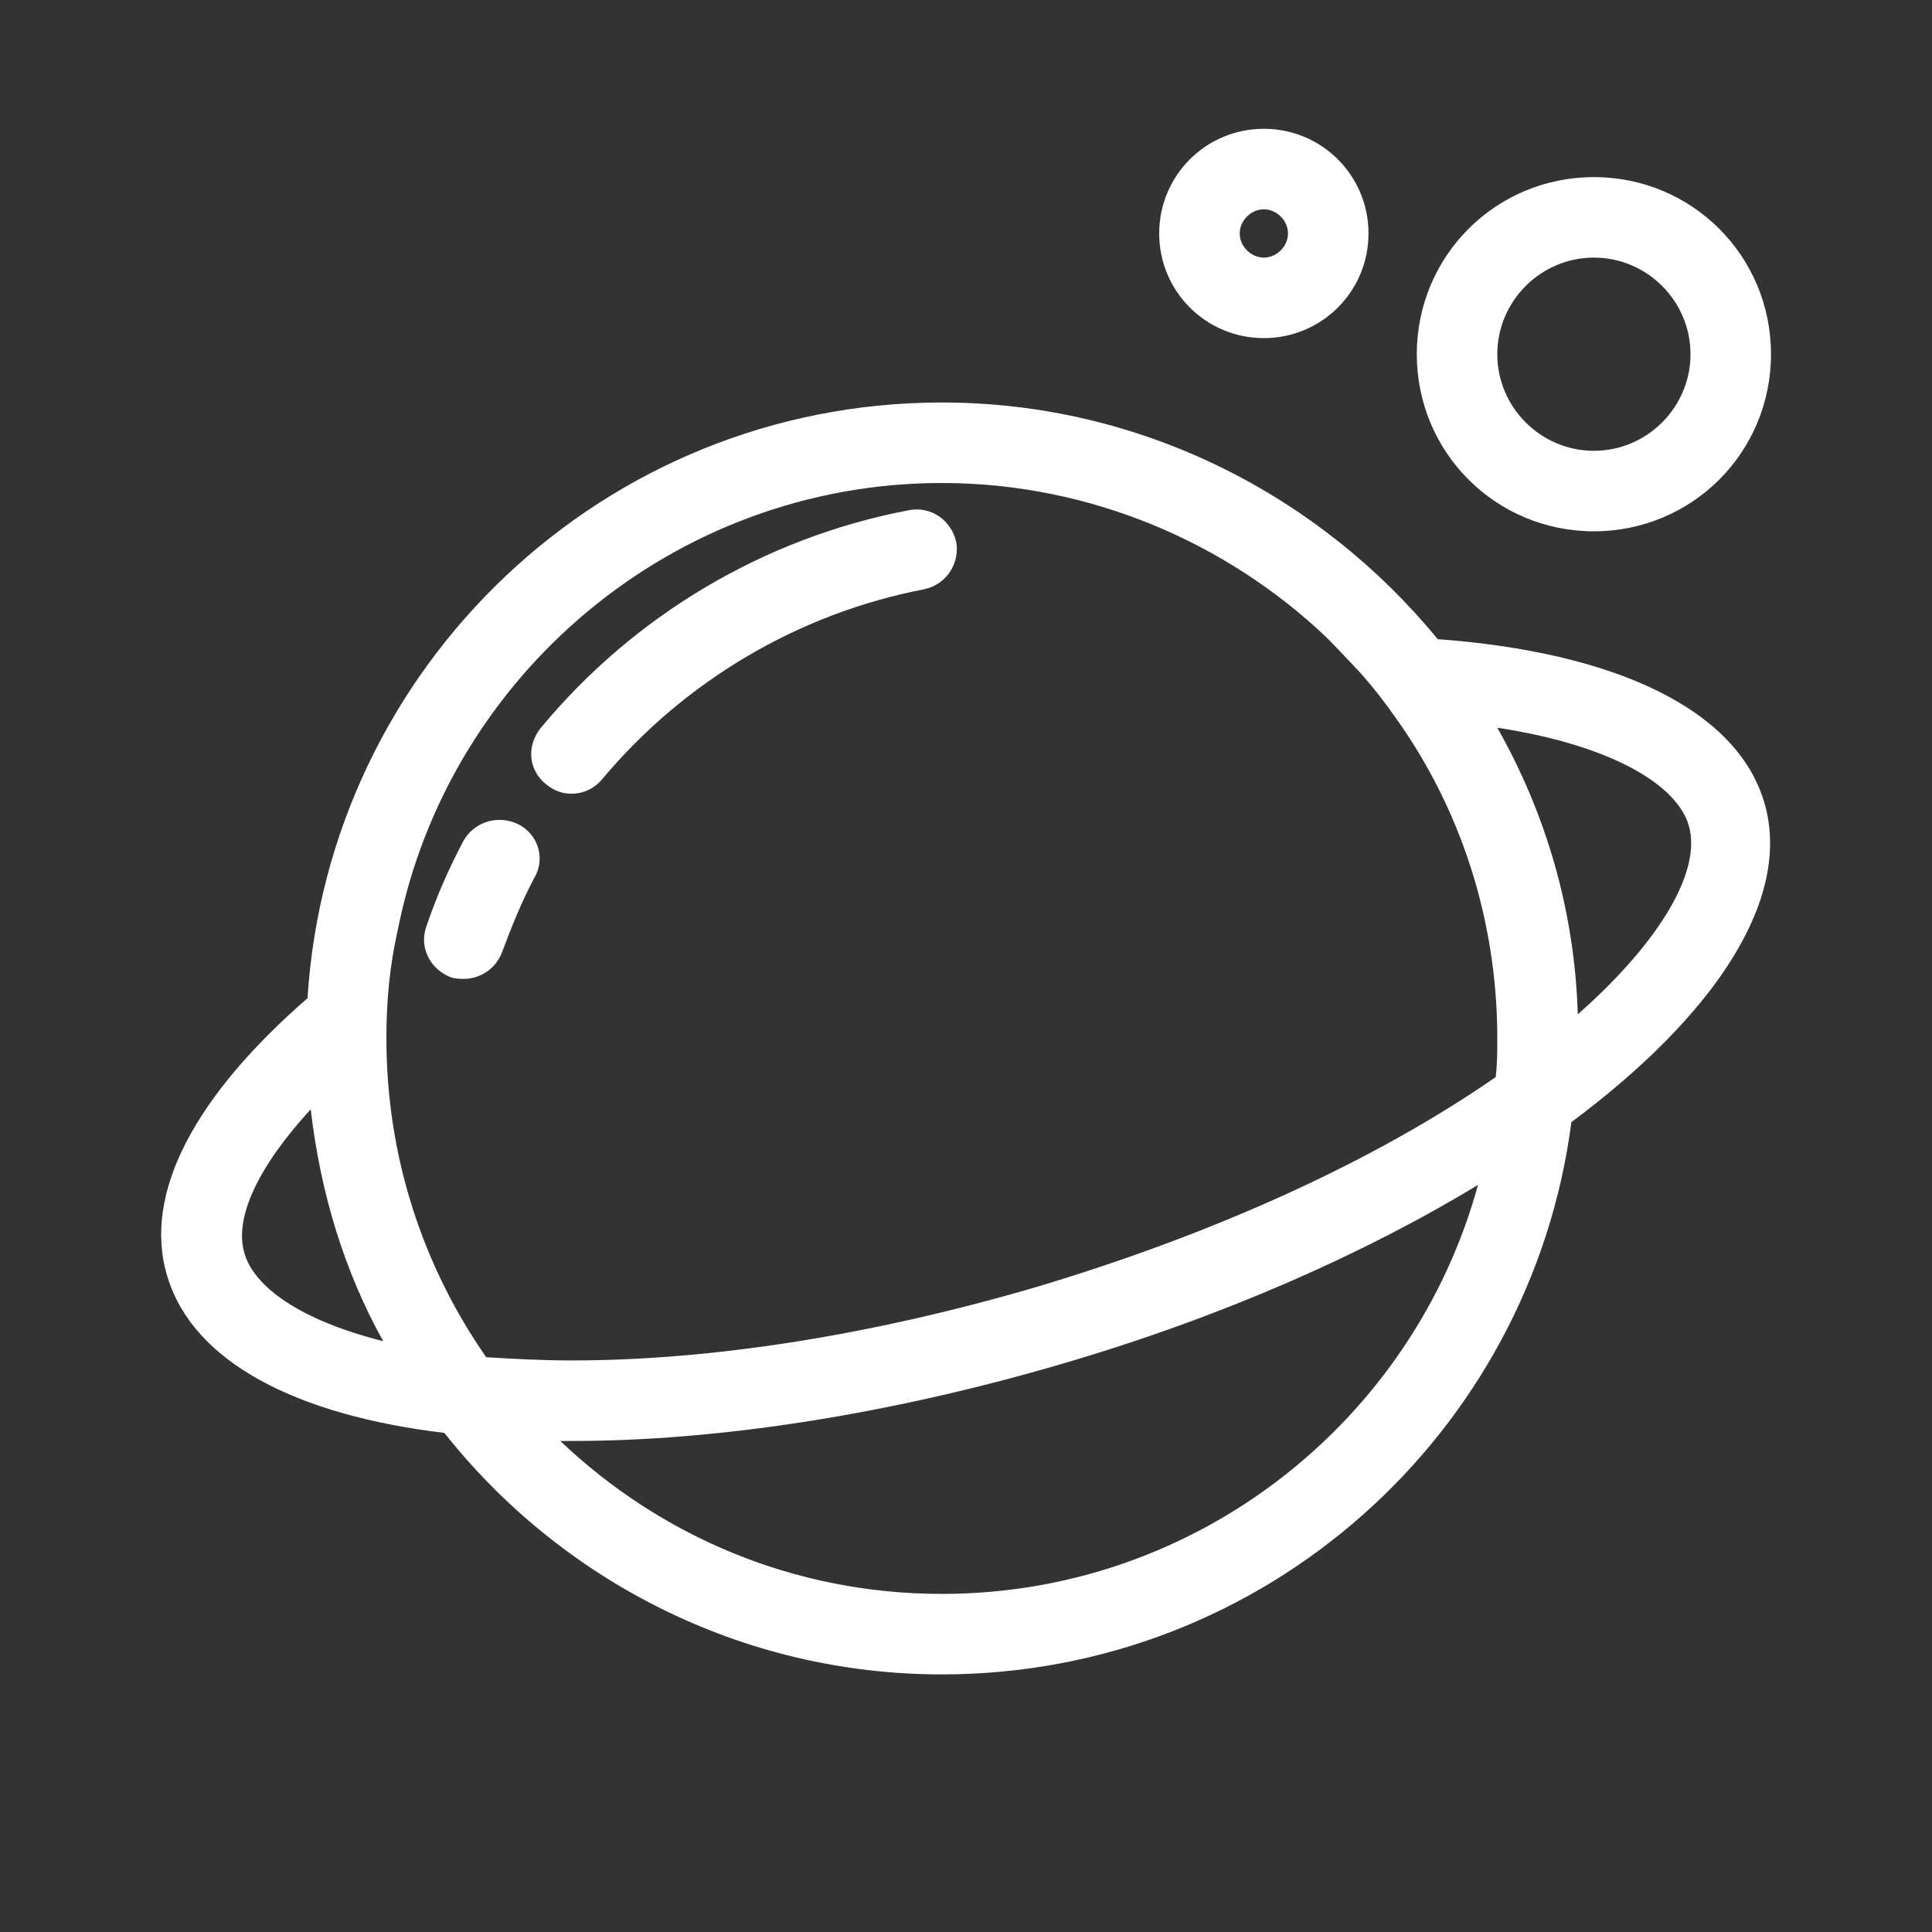 <svg width="120" height="120" viewBox="0 0 120 120" fill="none" xmlns="http://www.w3.org/2000/svg">
<rect x="0" y="0" width="120" height="120" fill="#333333" stroke="none"/>
<path d="M56.4 31.7C47.5 33.4 39.4 38.2 33.6 45.2C32.7 46.3 32.8 47.8 33.9 48.7C34.4 49.1 34.9 49.3 35.5 49.3C36.2 49.3 36.9 49 37.4 48.4C42.5 42.3 49.6 38.1 57.4 36.6C58.8 36.3 59.6 35 59.4 33.7C59.1 32.3 57.8 31.4 56.4 31.7Z" fill="white"/>
<path d="M32.2 51.2C31 50.6 29.5 51 28.8 52.2C27.9 53.9 27.1 55.7 26.5 57.5C26 58.8 26.7 60.2 28 60.7C28.3 60.8 28.6 60.8 28.8 60.8C29.8 60.8 30.8 60.2 31.2 59.1C31.8 57.5 32.4 56 33.2 54.5C33.9 53.3 33.4 51.8 32.2 51.2Z" fill="white"/>
<path d="M89.3 39.7C82 30.8 70.9 25 58.5 25C37.5 25 20.4 41.4 19.1 62C12.2 68 8.8 74.1 10.4 79.3C12 84.6 18.4 87.9 27.6 89C34.8 98.1 46 104 58.5 104C78.6 104 95.1 89 97.6 69.7C106.6 63 111.3 55.8 109.6 49.9C107.9 44 100.2 40.5 89.3 39.7ZM15.2 77.9C14.5 75.7 16 72.5 19.3 68.9C19.9 74.1 21.4 79 23.8 83.3C18.6 82 15.8 79.9 15.2 77.9ZM58.5 99C49.3 99 41 95.4 34.8 89.5C35.1 89.5 35.3 89.5 35.6 89.5C44.5 89.5 55.1 87.9 66 84.7C75.9 81.8 84.7 77.9 91.8 73.6C87.8 88.2 74.4 99 58.5 99ZM92.9 66.9C85.4 72.1 75.5 76.6 64.5 79.9C54.3 82.9 44.3 84.5 35.5 84.5C33.6 84.5 31.9 84.4 30.2 84.3C26.3 78.7 24 71.9 24 64.5C24 62.2 24.2 60 24.7 57.8C27.8 42 41.8 30 58.5 30C67.7 30 76.2 33.7 82.4 39.6C83.1 40.3 84.5 41.8 84.5 41.8C85.3 42.7 86 43.6 86.7 44.6C90.7 50.2 93 57.1 93 64.5C93 65.3 93 66.1 92.9 66.9ZM98 63C97.8 56.5 96 50.5 93 45.2C100.2 46.3 104.2 48.8 104.9 51.3C105.7 54.1 103.1 58.5 98 63Z" fill="white"/>
<path d="M99 33C105.1 33 110 28.1 110 22C110 15.9 105.1 11 99 11C92.9 11 88 15.9 88 22C88 28.1 92.9 33 99 33ZM99 16C102.3 16 105 18.7 105 22C105 25.3 102.3 28 99 28C95.7 28 93 25.3 93 22C93 18.7 95.7 16 99 16Z" fill="white"/>
<path d="M78.5 21C82.1 21 85 18.1 85 14.5C85 10.9 82.1 8 78.5 8C74.9 8 72 10.9 72 14.5C72 18.1 74.9 21 78.5 21ZM78.5 13C79.3 13 80 13.7 80 14.5C80 15.3 79.3 16 78.5 16C77.7 16 77 15.3 77 14.5C77 13.7 77.7 13 78.5 13Z" fill="white"/>
</svg>
